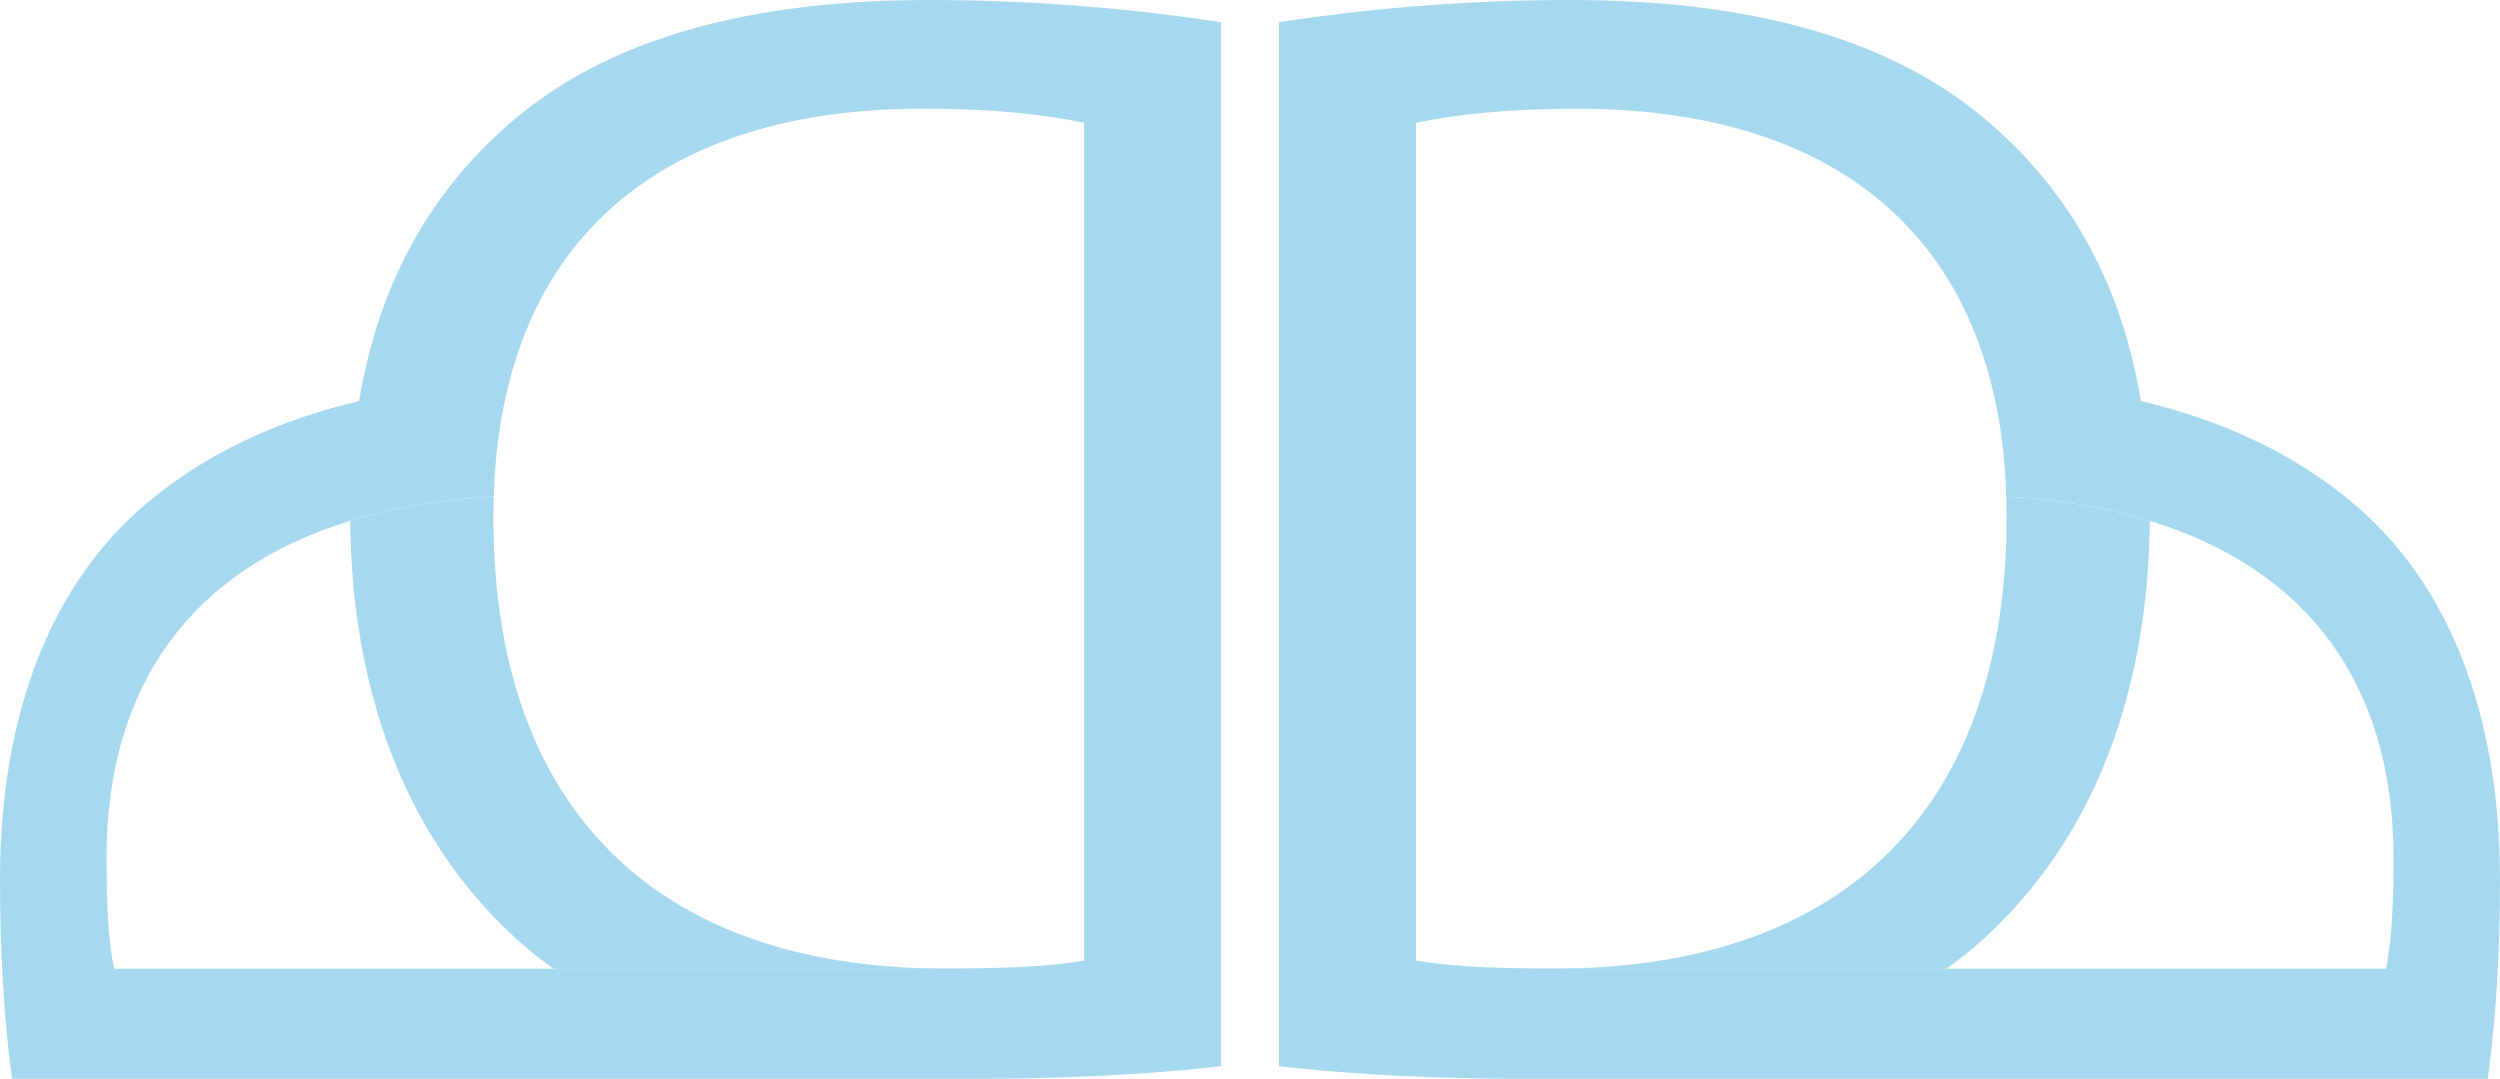 <?xml version="1.0" encoding="UTF-8"?>
<svg id="Layer_2" data-name="Layer 2" xmlns="http://www.w3.org/2000/svg" viewBox="0 0 439.93 189.83">
  <defs>
    <style>
      .cls-1 {
        fill: #a6d9ef;
        stroke-width: 0px;
      }
    </style>
  </defs>
  <g id="Layer_1-2" data-name="Layer 1">
    <g>
      <g>
        <path class="cls-1" d="M353.04,87.38c.05,1.25.05,2.52.05,3.79,0,49.19-26.59,77.8-75.7,79.22,0,.02.02.07.02.1h65.07c3.25-2.3,6.23-4.81,8.94-7.53,17.23-16.93,26.61-41.39,26.88-71.3-7.53-2.32-15.96-3.76-25.27-4.28Z"/>
        <path class="cls-1" d="M413.95,88.45c-9.9-8.36-22.46-14.39-37.21-17.89-3.35-20.18-12.02-35.6-24.78-47.28C335.61,8.04,310.96,0,276.31,0c-19.11,0-36.55,1.66-51.26,3.89v183.73c10.12,1.15,21.75,1.93,35.21,2.15,2.79.05,5.64.07,8.58.07h168.94c1.34-9.77,2.15-21.36,2.15-35.14,0-29.1-9.11-52.24-25.97-66.24ZM419.84,170.48h-142.43s-.02-.07-.02-.1c-1.25.02-2.54.05-3.84.05-5.69,0-11.22-.1-16-.44-3.15-.22-5.96-.54-8.38-.95V21.62c6.38-1.39,15.81-2.49,28.27-2.49,40.93,0,65.07,18.03,72.84,47.92,1.66,6.28,2.57,13.07,2.76,20.33,9.31.51,17.74,1.95,25.27,4.28,27.66,8.45,42.88,28.69,42.88,59.28,0,7.55-.27,14.66-1.34,19.55Z"/>
      </g>
      <g>
        <path class="cls-1" d="M86.84,91.17c0-1.27,0-2.54.05-3.79-9.31.51-17.76,1.95-25.27,4.28.27,29.91,9.65,54.37,26.88,71.3,2.71,2.71,5.69,5.23,8.92,7.53h65.09s.02-.07.02-.1c-49.11-1.42-75.7-30.03-75.7-79.22Z"/>
        <path class="cls-1" d="M163.59,0c-34.62,0-59.3,8.04-75.65,23.29-12.73,11.68-21.4,27.1-24.75,47.28-14.78,3.49-27.34,9.53-37.24,17.89C9.09,102.46,0,125.6,0,154.7c0,13.78.78,25.36,2.13,35.14h168.94c2.96,0,5.82-.02,8.6-.07,13.49-.22,25.09-1,35.19-2.15V3.89c-14.69-2.22-32.13-3.89-51.26-3.89ZM190.76,169.04c-2.42.42-5.25.73-8.38.95-4.81.34-10.31.44-16,.44-1.3,0-2.59-.02-3.84-.05,0,.02-.02.07-.02.1H20.09c-1.08-4.89-1.34-12-1.34-19.55,0-30.59,15.22-50.82,42.88-59.28,7.5-2.32,15.96-3.76,25.27-4.28.2-7.26,1.1-14.05,2.76-20.33,7.77-29.88,31.91-47.92,72.84-47.92,12.46,0,21.89,1.1,28.27,2.49v147.42Z"/>
      </g>
    </g>
  </g>
</svg>